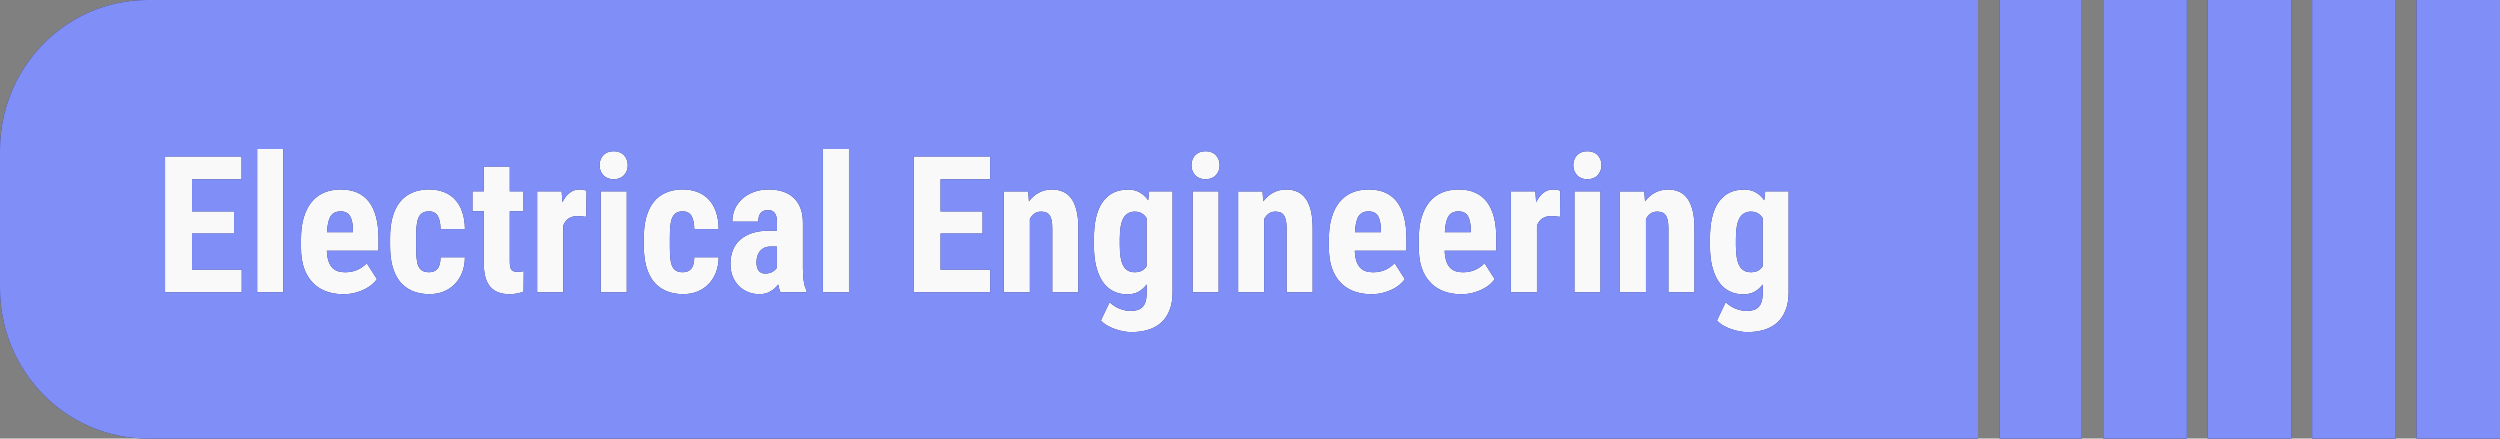 <?xml version="1.0" encoding="UTF-8" standalone="no"?>
<!-- Created with Inkscape (http://www.inkscape.org/) -->

<svg
   width="59.86mm"
   height="10.5mm"
   viewBox="0 0 59.86 10.5"
   version="1.1"
   id="svg1"
   xml:space="preserve"
   inkscape:version="1.3.1 (91b66b0783, 2023-11-16)"
   sodipodi:docname="topic_11.svg"
   xmlns:inkscape="http://www.inkscape.org/namespaces/inkscape"
   xmlns:sodipodi="http://sodipodi.sourceforge.net/DTD/sodipodi-0.dtd"
   xmlns="http://www.w3.org/2000/svg"
   xmlns:svg="http://www.w3.org/2000/svg"><rect x="0" y="0" width="59.86" height="10.5" fill="#808080" stroke="none"/><sodipodi:namedview
     id="namedview1"
     pagecolor="#ffffff"
     bordercolor="#000000"
     borderopacity="0.25"
     inkscape:showpageshadow="2"
     inkscape:pageopacity="0.0"
     inkscape:pagecheckerboard="0"
     inkscape:deskcolor="#d1d1d1"
     inkscape:document-units="mm"
     inkscape:zoom="2.8284271"
     inkscape:cx="132.93608"
     inkscape:cy="-11.844039"
     inkscape:window-width="2560"
     inkscape:window-height="1346"
     inkscape:window-x="-11"
     inkscape:window-y="-11"
     inkscape:window-maximized="1"
     inkscape:current-layer="layer1"
     showgrid="true"><inkscape:grid
       id="grid668"
       units="mm"
       originx="-550.645"
       originy="-110.147"
       spacingx="0.5"
       spacingy="0.5"
       empcolor="#0099e5"
       empopacity="0.302"
       color="#0099e5"
       opacity="0.149"
       empspacing="5"
       dotted="false"
       gridanglex="30"
       gridanglez="30"
       visible="true" /></sodipodi:namedview><defs
     id="defs1" /><g
     inkscape:label="Layer 1"
     inkscape:groupmode="layer"
     id="layer1"
     transform="translate(-550.645,-110.147)"><rect
       style="fill:#f9f9f9;stroke-width:0.5;stroke-linejoin:round;stroke-miterlimit:3.4;stroke-dashoffset:19.854"
       id="rect11"
       width="41.481"
       height="6.486"
       x="553.519"
       y="112.366" /><path
       id="path738"
       style="fill:#2c2c6f;fill-opacity:1;stroke-width:0.265"
       d="m 554.181,110.147 c -1.953,0 -3.536,1.611 -3.536,3.598 v 3.304 c 0,1.987 1.583,3.598 3.536,3.598 h 43.825 v -10.5 z m 44.343,0 v 10.5 h 1.965 v -10.5 z m 2.483,0 v 10.5 h 2 v -10.5 z m 2.5,0 v 10.5 h 2 v -10.5 z m 2.5,0 v 10.5 h 2 v -10.5 z m 2.5,0 v 10.5 h 2 v -10.5 z m -51.704,3.568 h 0.624 v 3.432 h -0.624 z m 13.546,0 h 0.624 v 3.432 h -0.624 z m -5.01,0.053 c 0.051,0 0.098,0.008 0.138,0.024 0.043,0.016 0.078,0.039 0.107,0.069 0.029,0.03 0.052,0.066 0.068,0.107 0.016,0.04 0.024,0.085 0.024,0.134 0,0.049 -0.008,0.095 -0.024,0.136 -0.016,0.04 -0.039,0.076 -0.068,0.107 -0.029,0.03 -0.065,0.053 -0.107,0.069 -0.041,0.016 -0.087,0.025 -0.138,0.025 -0.051,0 -0.098,-0.008 -0.141,-0.025 -0.041,-0.016 -0.076,-0.039 -0.105,-0.069 -0.029,-0.031 -0.052,-0.067 -0.068,-0.107 -0.016,-0.042 -0.024,-0.087 -0.024,-0.136 0,-0.049 0.008,-0.094 0.024,-0.134 0.016,-0.042 0.039,-0.078 0.068,-0.107 0.029,-0.03 0.064,-0.053 0.105,-0.069 0.043,-0.016 0.089,-0.024 0.141,-0.024 z m 14.172,0 c 0.051,0 0.098,0.008 0.138,0.024 0.043,0.016 0.078,0.039 0.107,0.069 0.029,0.03 0.052,0.066 0.068,0.107 0.016,0.04 0.024,0.085 0.024,0.134 0,0.049 -0.008,0.095 -0.024,0.136 -0.016,0.04 -0.039,0.076 -0.068,0.107 -0.029,0.03 -0.065,0.053 -0.107,0.069 -0.041,0.016 -0.087,0.025 -0.138,0.025 -0.051,0 -0.098,-0.008 -0.141,-0.025 -0.041,-0.016 -0.076,-0.039 -0.105,-0.069 -0.029,-0.031 -0.052,-0.067 -0.068,-0.107 -0.016,-0.042 -0.024,-0.087 -0.024,-0.136 0,-0.049 0.008,-0.094 0.024,-0.134 0.016,-0.042 0.038,-0.078 0.068,-0.107 0.029,-0.03 0.064,-0.053 0.105,-0.069 0.043,-0.016 0.089,-0.024 0.141,-0.024 z m 9.143,0 c 0.051,0 0.098,0.008 0.138,0.024 0.043,0.016 0.078,0.039 0.107,0.069 0.029,0.03 0.052,0.066 0.068,0.107 0.016,0.04 0.024,0.085 0.024,0.134 0,0.049 -0.008,0.095 -0.024,0.136 -0.016,0.04 -0.039,0.076 -0.068,0.107 -0.029,0.03 -0.065,0.053 -0.107,0.069 -0.041,0.016 -0.087,0.025 -0.138,0.025 -0.051,0 -0.098,-0.008 -0.141,-0.025 -0.041,-0.016 -0.076,-0.039 -0.105,-0.069 -0.029,-0.031 -0.052,-0.067 -0.068,-0.107 -0.016,-0.042 -0.024,-0.087 -0.024,-0.136 0,-0.049 0.008,-0.094 0.024,-0.134 0.016,-0.042 0.039,-0.078 0.068,-0.107 0.029,-0.03 0.064,-0.053 0.105,-0.069 0.043,-0.016 0.089,-0.024 0.141,-0.024 z m -34.057,0.125 h 1.832 v 0.548 h -1.186 v 0.768 h 1.006 v 0.53 h -1.006 v 0.863 h 1.19 v 0.545 h -1.836 z m 17.924,0 h 1.831 v 0.548 h -1.186 v 0.768 h 1.006 v 0.53 h -1.006 v 0.863 h 1.191 v 0.545 h -1.836 z m -10.292,0.242 h 0.622 v 0.594 h 0.318 v 0.476 h -0.318 v 1.2 c 0,0.051 0.003,0.093 0.009,0.126 0.007,0.033 0.018,0.058 0.033,0.077 0.016,0.018 0.035,0.031 0.059,0.038 0.023,0.006 0.052,0.009 0.086,0.009 0.031,0 0.059,-0.002 0.084,-0.005 0.026,-0.003 0.048,-0.006 0.064,-0.011 l -0.005,0.491 c -0.047,0.018 -0.097,0.033 -0.151,0.043 -0.054,0.012 -0.118,0.018 -0.191,0.018 -0.092,0 -0.175,-0.013 -0.25,-0.04 -0.075,-0.025 -0.139,-0.066 -0.193,-0.123 -0.053,-0.058 -0.094,-0.132 -0.123,-0.223 -0.028,-0.091 -0.042,-0.2 -0.042,-0.328 v -1.272 h -0.274 v -0.476 h 0.274 z m -3.426,0.549 c 0.302,0 0.528,0.099 0.679,0.297 0.151,0.198 0.226,0.492 0.226,0.881 v 0.288 h -1.237 c 0.004,0.097 0.017,0.178 0.038,0.243 0.022,0.066 0.051,0.118 0.088,0.159 0.037,0.04 0.081,0.07 0.132,0.087 0.053,0.018 0.112,0.027 0.178,0.027 0.11,0 0.207,-0.019 0.292,-0.056 0.086,-0.039 0.163,-0.092 0.228,-0.161 l 0.244,0.382 c -0.031,0.043 -0.071,0.086 -0.121,0.13 -0.05,0.042 -0.108,0.08 -0.176,0.114 -0.067,0.034 -0.143,0.062 -0.228,0.083 -0.085,0.022 -0.178,0.034 -0.279,0.034 -0.163,0 -0.307,-0.026 -0.433,-0.076 -0.126,-0.051 -0.232,-0.123 -0.318,-0.219 -0.086,-0.095 -0.153,-0.212 -0.198,-0.349 -0.044,-0.139 -0.066,-0.296 -0.066,-0.472 v -0.198 c 0,-0.197 0.021,-0.369 0.064,-0.516 0.044,-0.149 0.106,-0.274 0.187,-0.374 0.082,-0.101 0.182,-0.177 0.299,-0.228 0.119,-0.051 0.253,-0.076 0.402,-0.076 z m 2.124,0 c 0.127,0 0.243,0.021 0.347,0.062 0.105,0.04 0.195,0.1 0.268,0.181 0.075,0.079 0.132,0.177 0.171,0.295 0.041,0.118 0.063,0.254 0.064,0.409 h -0.584 c -10e-4,-0.136 -0.023,-0.24 -0.066,-0.313 -0.043,-0.073 -0.113,-0.11 -0.211,-0.11 -0.069,0 -0.124,0.015 -0.165,0.043 -0.04,0.028 -0.07,0.07 -0.092,0.125 -0.021,0.054 -0.034,0.121 -0.041,0.201 -0.006,0.079 -0.009,0.171 -0.009,0.275 v 0.174 c 0,0.106 0.003,0.199 0.009,0.28 0.006,0.079 0.019,0.145 0.039,0.199 0.022,0.054 0.054,0.094 0.095,0.12 0.041,0.027 0.097,0.04 0.167,0.04 0.086,0 0.153,-0.027 0.2,-0.081 0.048,-0.055 0.073,-0.147 0.074,-0.277 h 0.584 c -10e-4,0.137 -0.024,0.261 -0.068,0.371 -0.044,0.109 -0.104,0.201 -0.18,0.277 -0.075,0.076 -0.163,0.134 -0.266,0.175 -0.102,0.04 -0.213,0.06 -0.332,0.06 -0.16,0 -0.298,-0.026 -0.417,-0.079 -0.119,-0.052 -0.218,-0.127 -0.297,-0.225 -0.078,-0.1 -0.136,-0.222 -0.176,-0.367 -0.038,-0.145 -0.056,-0.309 -0.056,-0.494 v -0.174 c 0,-0.185 0.018,-0.35 0.056,-0.494 0.04,-0.146 0.098,-0.269 0.176,-0.369 0.078,-0.1 0.176,-0.175 0.295,-0.227 0.119,-0.052 0.257,-0.079 0.415,-0.079 z m 3.591,0 c 0.028,0 0.058,0.003 0.09,0.009 0.034,0.004 0.061,0.011 0.081,0.02 l -0.007,0.626 c -0.028,-0.003 -0.062,-0.007 -0.103,-0.011 -0.04,-0.005 -0.074,-0.007 -0.103,-0.007 -0.089,0 -0.162,0.02 -0.218,0.058 -0.056,0.039 -0.097,0.096 -0.127,0.17 v 1.598 h -0.624 v -2.418 h 0.586 l 0.018,0.261 c 0.047,-0.097 0.104,-0.172 0.172,-0.225 0.069,-0.054 0.147,-0.081 0.235,-0.081 z m 2.484,0 c 0.127,0 0.243,0.021 0.347,0.062 0.105,0.04 0.194,0.1 0.268,0.181 0.075,0.079 0.132,0.177 0.172,0.295 0.041,0.118 0.062,0.254 0.064,0.409 h -0.584 c -0.002,-0.136 -0.024,-0.24 -0.066,-0.313 -0.043,-0.073 -0.113,-0.11 -0.211,-0.11 -0.069,0 -0.124,0.015 -0.165,0.043 -0.04,0.028 -0.07,0.07 -0.092,0.125 -0.021,0.054 -0.035,0.121 -0.042,0.201 -0.006,0.079 -0.009,0.171 -0.009,0.275 v 0.174 c 0,0.106 0.003,0.199 0.009,0.28 0.006,0.079 0.019,0.145 0.04,0.199 0.022,0.054 0.053,0.094 0.094,0.12 0.041,0.027 0.097,0.04 0.167,0.04 0.086,0 0.153,-0.027 0.2,-0.081 0.048,-0.055 0.073,-0.147 0.075,-0.277 h 0.584 c -10e-4,0.137 -0.024,0.261 -0.068,0.371 -0.044,0.109 -0.104,0.201 -0.18,0.277 -0.075,0.076 -0.163,0.134 -0.266,0.175 -0.102,0.04 -0.213,0.06 -0.332,0.06 -0.16,0 -0.299,-0.026 -0.418,-0.079 -0.119,-0.052 -0.217,-0.127 -0.296,-0.225 -0.078,-0.1 -0.136,-0.222 -0.176,-0.367 -0.038,-0.145 -0.057,-0.309 -0.057,-0.494 v -0.174 c 0,-0.185 0.019,-0.35 0.057,-0.494 0.04,-0.146 0.098,-0.269 0.176,-0.369 0.078,-0.1 0.175,-0.175 0.294,-0.227 0.119,-0.052 0.257,-0.079 0.415,-0.079 z m 2.049,0 c 0.119,0 0.228,0.015 0.327,0.046 0.1,0.03 0.186,0.078 0.259,0.143 0.073,0.064 0.131,0.147 0.172,0.249 0.041,0.1 0.061,0.221 0.061,0.362 v 1.072 c 0,0.07 0.001,0.133 0.004,0.188 0.004,0.054 0.01,0.103 0.018,0.147 0.007,0.043 0.016,0.083 0.026,0.118 0.012,0.034 0.025,0.067 0.04,0.098 v 0.038 h -0.626 c -0.012,-0.025 -0.022,-0.054 -0.031,-0.085 -0.007,-0.033 -0.014,-0.067 -0.022,-0.102 -0.047,0.066 -0.108,0.12 -0.182,0.165 -0.073,0.045 -0.163,0.068 -0.27,0.068 -0.097,0 -0.187,-0.017 -0.272,-0.052 -0.084,-0.034 -0.157,-0.083 -0.22,-0.145 -0.061,-0.063 -0.111,-0.138 -0.147,-0.226 -0.035,-0.089 -0.053,-0.189 -0.053,-0.299 0,-0.122 0.019,-0.233 0.057,-0.331 0.04,-0.1 0.098,-0.184 0.176,-0.252 0.079,-0.07 0.177,-0.123 0.294,-0.161 0.119,-0.037 0.258,-0.056 0.418,-0.056 h 0.169 v -0.194 c 0,-0.109 -0.018,-0.185 -0.055,-0.23 -0.037,-0.045 -0.09,-0.068 -0.16,-0.068 -0.081,0 -0.14,0.025 -0.178,0.074 -0.037,0.048 -0.055,0.115 -0.055,0.203 h -0.622 c 0,-0.106 0.02,-0.205 0.059,-0.297 0.041,-0.094 0.1,-0.176 0.176,-0.246 0.076,-0.07 0.168,-0.125 0.274,-0.165 0.107,-0.042 0.228,-0.062 0.363,-0.062 z m 6.784,0 c 0.092,0 0.177,0.017 0.255,0.05 0.078,0.031 0.144,0.083 0.2,0.156 0.056,0.073 0.098,0.168 0.129,0.286 0.031,0.118 0.046,0.263 0.046,0.434 v 1.537 h -0.624 v -1.54 c 0,-0.077 -0.006,-0.142 -0.018,-0.192 -0.012,-0.051 -0.029,-0.091 -0.053,-0.121 -0.022,-0.03 -0.05,-0.051 -0.084,-0.062 -0.034,-0.012 -0.073,-0.018 -0.118,-0.018 -0.059,0 -0.11,0.016 -0.154,0.047 -0.044,0.031 -0.08,0.074 -0.11,0.129 v 1.757 h -0.624 v -2.418 h 0.584 l 0.018,0.239 c 0.069,-0.092 0.15,-0.163 0.242,-0.21 0.092,-0.049 0.195,-0.073 0.31,-0.073 z m 1.803,0 c 0.116,0 0.214,0.023 0.295,0.069 0.081,0.045 0.148,0.108 0.204,0.19 l 0.024,-0.215 h 0.56 v 2.419 c 0,0.165 -0.024,0.307 -0.072,0.426 -0.047,0.121 -0.114,0.22 -0.2,0.298 -0.086,0.077 -0.19,0.135 -0.312,0.172 -0.12,0.037 -0.254,0.056 -0.402,0.056 -0.056,0 -0.117,-0.006 -0.184,-0.018 -0.067,-0.012 -0.135,-0.029 -0.202,-0.053 -0.067,-0.022 -0.132,-0.052 -0.193,-0.087 -0.06,-0.034 -0.11,-0.075 -0.151,-0.122 l 0.209,-0.438 c 0.028,0.03 0.061,0.057 0.099,0.083 0.04,0.027 0.081,0.049 0.123,0.067 0.044,0.019 0.089,0.034 0.136,0.044 0.047,0.012 0.092,0.018 0.136,0.018 0.063,0 0.119,-0.007 0.167,-0.022 0.05,-0.013 0.091,-0.037 0.125,-0.071 0.034,-0.034 0.059,-0.08 0.075,-0.136 0.018,-0.057 0.026,-0.127 0.026,-0.212 v -0.194 c -0.057,0.076 -0.124,0.135 -0.2,0.177 -0.075,0.04 -0.163,0.06 -0.264,0.06 -0.126,0 -0.239,-0.026 -0.338,-0.076 -0.098,-0.051 -0.181,-0.125 -0.25,-0.223 -0.067,-0.098 -0.119,-0.22 -0.156,-0.365 -0.037,-0.146 -0.055,-0.314 -0.055,-0.504 v -0.159 c 0,-0.396 0.07,-0.692 0.211,-0.887 0.141,-0.195 0.337,-0.293 0.591,-0.293 z m 3.806,0 c 0.092,0 0.177,0.017 0.255,0.05 0.078,0.031 0.144,0.083 0.2,0.156 0.056,0.073 0.099,0.168 0.13,0.286 0.031,0.118 0.046,0.263 0.046,0.434 v 1.537 h -0.624 v -1.54 c 0,-0.077 -0.006,-0.142 -0.018,-0.192 -0.012,-0.051 -0.029,-0.091 -0.053,-0.121 -0.022,-0.03 -0.05,-0.051 -0.083,-0.062 -0.034,-0.012 -0.073,-0.018 -0.119,-0.018 -0.059,0 -0.11,0.016 -0.153,0.047 -0.044,0.031 -0.081,0.074 -0.11,0.129 v 1.757 h -0.624 v -2.418 h 0.584 l 0.018,0.239 c 0.069,-0.092 0.149,-0.163 0.241,-0.21 0.092,-0.049 0.195,-0.073 0.31,-0.073 z m 1.972,0 c 0.302,0 0.528,0.099 0.679,0.297 0.151,0.198 0.226,0.492 0.226,0.881 v 0.288 h -1.237 c 0.004,0.097 0.017,0.178 0.037,0.243 0.022,0.066 0.051,0.118 0.088,0.159 0.037,0.04 0.081,0.07 0.132,0.087 0.053,0.018 0.112,0.027 0.178,0.027 0.11,0 0.207,-0.019 0.292,-0.056 0.086,-0.039 0.163,-0.092 0.228,-0.161 l 0.244,0.382 c -0.031,0.043 -0.071,0.086 -0.121,0.13 -0.05,0.042 -0.108,0.08 -0.176,0.114 -0.067,0.034 -0.143,0.062 -0.228,0.083 -0.085,0.022 -0.178,0.034 -0.279,0.034 -0.163,0 -0.307,-0.026 -0.433,-0.076 -0.126,-0.051 -0.232,-0.123 -0.318,-0.219 -0.086,-0.095 -0.153,-0.212 -0.198,-0.349 -0.044,-0.139 -0.066,-0.296 -0.066,-0.472 v -0.198 c 0,-0.197 0.021,-0.369 0.064,-0.516 0.044,-0.149 0.106,-0.274 0.187,-0.374 0.082,-0.101 0.182,-0.177 0.299,-0.228 0.119,-0.051 0.253,-0.076 0.402,-0.076 z m 2.152,0 c 0.302,0 0.528,0.099 0.679,0.297 0.151,0.198 0.226,0.492 0.226,0.881 v 0.288 h -1.237 c 0.004,0.097 0.017,0.178 0.037,0.243 0.022,0.066 0.051,0.118 0.088,0.159 0.037,0.04 0.081,0.07 0.132,0.087 0.053,0.018 0.112,0.027 0.178,0.027 0.11,0 0.207,-0.019 0.292,-0.056 0.086,-0.039 0.163,-0.092 0.228,-0.161 l 0.244,0.382 c -0.031,0.043 -0.071,0.086 -0.121,0.13 -0.05,0.042 -0.108,0.08 -0.176,0.114 -0.067,0.034 -0.143,0.062 -0.228,0.083 -0.085,0.022 -0.178,0.034 -0.279,0.034 -0.163,0 -0.307,-0.026 -0.433,-0.076 -0.126,-0.051 -0.232,-0.123 -0.318,-0.219 -0.086,-0.095 -0.153,-0.212 -0.198,-0.349 -0.044,-0.139 -0.066,-0.296 -0.066,-0.472 v -0.198 c 0,-0.197 0.021,-0.369 0.064,-0.516 0.044,-0.149 0.106,-0.274 0.187,-0.374 0.082,-0.101 0.182,-0.177 0.299,-0.228 0.119,-0.051 0.253,-0.076 0.402,-0.076 z m 2.264,0 c 0.028,0 0.058,0.003 0.09,0.009 0.034,0.004 0.061,0.011 0.081,0.02 l -0.006,0.626 c -0.028,-0.003 -0.062,-0.007 -0.103,-0.011 -0.04,-0.005 -0.074,-0.007 -0.103,-0.007 -0.089,0 -0.162,0.02 -0.218,0.058 -0.056,0.039 -0.098,0.096 -0.127,0.17 v 1.598 h -0.624 v -2.418 h 0.586 l 0.018,0.261 c 0.047,-0.097 0.104,-0.172 0.172,-0.225 0.069,-0.054 0.147,-0.081 0.235,-0.081 z m 2.754,0 c 0.092,0 0.177,0.017 0.255,0.05 0.078,0.031 0.144,0.083 0.2,0.156 0.056,0.073 0.099,0.168 0.13,0.286 0.031,0.118 0.046,0.263 0.046,0.434 v 1.537 h -0.624 v -1.54 c 0,-0.077 -0.006,-0.142 -0.018,-0.192 -0.012,-0.051 -0.029,-0.091 -0.053,-0.121 -0.022,-0.03 -0.05,-0.051 -0.084,-0.062 -0.034,-0.012 -0.073,-0.018 -0.118,-0.018 -0.059,0 -0.11,0.016 -0.154,0.047 -0.044,0.031 -0.08,0.074 -0.11,0.129 v 1.757 h -0.624 v -2.418 h 0.584 l 0.018,0.239 c 0.069,-0.092 0.15,-0.163 0.242,-0.21 0.092,-0.049 0.195,-0.073 0.31,-0.073 z m 1.803,0 c 0.116,0 0.214,0.023 0.295,0.069 0.081,0.045 0.148,0.108 0.204,0.19 l 0.024,-0.215 h 0.56 v 2.419 c 0,0.165 -0.025,0.307 -0.073,0.426 -0.047,0.121 -0.113,0.22 -0.199,0.298 -0.086,0.077 -0.191,0.135 -0.312,0.172 -0.12,0.037 -0.254,0.056 -0.402,0.056 -0.056,0 -0.117,-0.006 -0.184,-0.018 -0.067,-0.012 -0.135,-0.029 -0.202,-0.053 -0.067,-0.022 -0.132,-0.052 -0.193,-0.087 -0.06,-0.034 -0.11,-0.075 -0.151,-0.122 l 0.209,-0.438 c 0.028,0.03 0.061,0.057 0.099,0.083 0.04,0.027 0.081,0.049 0.123,0.067 0.044,0.019 0.09,0.034 0.136,0.044 0.047,0.012 0.092,0.018 0.136,0.018 0.063,0 0.119,-0.007 0.167,-0.022 0.05,-0.013 0.091,-0.037 0.125,-0.071 0.034,-0.034 0.059,-0.08 0.075,-0.136 0.018,-0.057 0.026,-0.127 0.026,-0.212 v -0.194 c -0.057,0.076 -0.124,0.135 -0.2,0.177 -0.075,0.04 -0.163,0.06 -0.264,0.06 -0.126,0 -0.238,-0.026 -0.338,-0.076 -0.098,-0.051 -0.182,-0.125 -0.251,-0.223 -0.067,-0.098 -0.119,-0.22 -0.156,-0.365 -0.037,-0.146 -0.055,-0.314 -0.055,-0.504 v -0.159 c 0,-0.396 0.07,-0.692 0.211,-0.887 0.141,-0.195 0.337,-0.293 0.591,-0.293 z m -27.361,0.044 h 0.624 v 2.419 h -0.624 z m 14.172,0 h 0.624 v 2.419 h -0.624 z m 9.143,0 h 0.624 v 2.419 h -0.624 z m -29.546,0.481 c -0.108,0 -0.187,0.039 -0.237,0.118 -0.048,0.079 -0.077,0.206 -0.086,0.38 h 0.622 v -0.058 c -0.003,-0.145 -0.026,-0.254 -0.07,-0.329 -0.044,-0.074 -0.12,-0.112 -0.228,-0.112 z m 24.613,0 c -0.108,0 -0.187,0.039 -0.237,0.118 -0.048,0.079 -0.076,0.206 -0.085,0.38 h 0.622 v -0.058 c -0.003,-0.145 -0.026,-0.254 -0.07,-0.329 -0.044,-0.074 -0.12,-0.112 -0.228,-0.112 z m 2.153,0 c -0.108,0 -0.187,0.039 -0.237,0.118 -0.048,0.079 -0.077,0.206 -0.086,0.38 h 0.622 v -0.058 c -0.003,-0.145 -0.026,-0.254 -0.07,-0.329 -0.044,-0.074 -0.12,-0.112 -0.228,-0.112 z m -7.744,0.005 c -0.123,0 -0.214,0.052 -0.274,0.155 -0.059,0.103 -0.088,0.268 -0.088,0.496 v 0.159 c 0,0.223 0.028,0.387 0.085,0.489 0.057,0.101 0.148,0.152 0.272,0.152 0.067,0 0.124,-0.012 0.17,-0.036 0.047,-0.025 0.085,-0.061 0.114,-0.105 v -1.155 c -0.031,-0.049 -0.07,-0.087 -0.117,-0.114 -0.045,-0.027 -0.099,-0.04 -0.162,-0.04 z m 14.752,0 c -0.123,0 -0.214,0.052 -0.274,0.155 -0.059,0.103 -0.088,0.268 -0.088,0.496 v 0.159 c 0,0.223 0.029,0.387 0.086,0.489 0.057,0.101 0.148,0.152 0.272,0.152 0.067,0 0.124,-0.012 0.169,-0.036 0.047,-0.025 0.085,-0.061 0.114,-0.105 v -1.155 c -0.031,-0.049 -0.069,-0.087 -0.116,-0.114 -0.045,-0.027 -0.1,-0.04 -0.163,-0.04 z m -23.471,0.836 c -0.059,0 -0.109,0.01 -0.151,0.029 -0.043,0.019 -0.078,0.046 -0.107,0.081 -0.028,0.034 -0.049,0.075 -0.064,0.121 -0.013,0.046 -0.02,0.095 -0.02,0.147 0,0.088 0.018,0.155 0.053,0.202 0.037,0.045 0.088,0.067 0.154,0.067 0.069,0 0.127,-0.014 0.176,-0.042 0.048,-0.028 0.084,-0.062 0.107,-0.101 v -0.503 z" /><path
       id="path148"
       style="fill:#808ff7;fill-opacity:1;stroke-width:0.265"
       d="m 554.181,110.147 c -1.953,0 -3.536,1.611 -3.536,3.598 v 3.304 c 0,1.987 1.583,3.598 3.536,3.598 h 43.825 v -10.5 z m 44.343,0 v 10.5 h 1.965 v -10.5 z m 2.483,0 v 10.5 h 2 v -10.5 z m 2.5,0 v 10.5 h 2 v -10.5 z m 2.5,0 v 10.5 h 2 v -10.5 z m 2.5,0 v 10.5 h 2 v -10.5 z m -51.704,3.568 h 0.624 v 3.432 h -0.624 z m 13.546,0 h 0.624 v 3.432 h -0.624 z m -5.01,0.053 c 0.051,0 0.098,0.008 0.138,0.024 0.043,0.016 0.078,0.039 0.107,0.069 0.029,0.03 0.052,0.066 0.068,0.107 0.016,0.04 0.024,0.085 0.024,0.134 0,0.049 -0.008,0.095 -0.024,0.136 -0.016,0.04 -0.039,0.076 -0.068,0.107 -0.029,0.03 -0.065,0.053 -0.107,0.069 -0.041,0.016 -0.087,0.025 -0.138,0.025 -0.051,0 -0.098,-0.008 -0.141,-0.025 -0.041,-0.016 -0.076,-0.039 -0.105,-0.069 -0.029,-0.031 -0.052,-0.067 -0.068,-0.107 -0.016,-0.042 -0.024,-0.087 -0.024,-0.136 0,-0.049 0.008,-0.094 0.024,-0.134 0.016,-0.042 0.039,-0.078 0.068,-0.107 0.029,-0.03 0.064,-0.053 0.105,-0.069 0.043,-0.016 0.089,-0.024 0.141,-0.024 z m 14.172,0 c 0.051,0 0.098,0.008 0.138,0.024 0.043,0.016 0.078,0.039 0.107,0.069 0.029,0.03 0.052,0.066 0.068,0.107 0.016,0.04 0.024,0.085 0.024,0.134 0,0.049 -0.008,0.095 -0.024,0.136 -0.016,0.04 -0.039,0.076 -0.068,0.107 -0.029,0.03 -0.065,0.053 -0.107,0.069 -0.041,0.016 -0.087,0.025 -0.138,0.025 -0.051,0 -0.098,-0.008 -0.141,-0.025 -0.041,-0.016 -0.076,-0.039 -0.105,-0.069 -0.029,-0.031 -0.052,-0.067 -0.068,-0.107 -0.016,-0.042 -0.024,-0.087 -0.024,-0.136 0,-0.049 0.008,-0.094 0.024,-0.134 0.016,-0.042 0.038,-0.078 0.068,-0.107 0.029,-0.03 0.064,-0.053 0.105,-0.069 0.043,-0.016 0.089,-0.024 0.141,-0.024 z m 9.143,0 c 0.051,0 0.098,0.008 0.138,0.024 0.043,0.016 0.078,0.039 0.107,0.069 0.029,0.03 0.052,0.066 0.068,0.107 0.016,0.04 0.024,0.085 0.024,0.134 0,0.049 -0.008,0.095 -0.024,0.136 -0.016,0.04 -0.039,0.076 -0.068,0.107 -0.029,0.03 -0.065,0.053 -0.107,0.069 -0.041,0.016 -0.087,0.025 -0.138,0.025 -0.051,0 -0.098,-0.008 -0.141,-0.025 -0.041,-0.016 -0.076,-0.039 -0.105,-0.069 -0.029,-0.031 -0.052,-0.067 -0.068,-0.107 -0.016,-0.042 -0.024,-0.087 -0.024,-0.136 0,-0.049 0.008,-0.094 0.024,-0.134 0.016,-0.042 0.039,-0.078 0.068,-0.107 0.029,-0.03 0.064,-0.053 0.105,-0.069 0.043,-0.016 0.089,-0.024 0.141,-0.024 z m -34.057,0.125 h 1.832 v 0.548 h -1.186 v 0.768 h 1.006 v 0.53 h -1.006 v 0.863 h 1.19 v 0.545 h -1.836 z m 17.924,0 h 1.831 v 0.548 h -1.186 v 0.768 h 1.006 v 0.53 h -1.006 v 0.863 h 1.191 v 0.545 h -1.836 z m -10.292,0.242 h 0.622 v 0.594 h 0.318 v 0.476 h -0.318 v 1.2 c 0,0.051 0.003,0.093 0.009,0.126 0.007,0.033 0.018,0.058 0.033,0.077 0.016,0.018 0.035,0.031 0.059,0.038 0.023,0.006 0.052,0.009 0.086,0.009 0.031,0 0.059,-0.002 0.084,-0.005 0.026,-0.003 0.048,-0.006 0.064,-0.011 l -0.005,0.491 c -0.047,0.018 -0.097,0.033 -0.151,0.043 -0.054,0.012 -0.118,0.018 -0.191,0.018 -0.092,0 -0.175,-0.013 -0.25,-0.04 -0.075,-0.025 -0.139,-0.066 -0.193,-0.123 -0.053,-0.058 -0.094,-0.132 -0.123,-0.223 -0.028,-0.091 -0.042,-0.2 -0.042,-0.328 v -1.272 h -0.274 v -0.476 h 0.274 z m -3.426,0.549 c 0.302,0 0.528,0.099 0.679,0.297 0.151,0.198 0.226,0.492 0.226,0.881 v 0.288 h -1.237 c 0.004,0.097 0.017,0.178 0.038,0.243 0.022,0.066 0.051,0.118 0.088,0.159 0.037,0.04 0.081,0.07 0.132,0.087 0.053,0.018 0.112,0.027 0.178,0.027 0.11,0 0.207,-0.019 0.292,-0.056 0.086,-0.039 0.163,-0.092 0.228,-0.161 l 0.244,0.382 c -0.031,0.043 -0.071,0.086 -0.121,0.13 -0.05,0.042 -0.108,0.08 -0.176,0.114 -0.067,0.034 -0.143,0.062 -0.228,0.083 -0.085,0.022 -0.178,0.034 -0.279,0.034 -0.163,0 -0.307,-0.026 -0.433,-0.076 -0.126,-0.051 -0.232,-0.123 -0.318,-0.219 -0.086,-0.095 -0.153,-0.212 -0.198,-0.349 -0.044,-0.139 -0.066,-0.296 -0.066,-0.472 v -0.198 c 0,-0.197 0.021,-0.369 0.064,-0.516 0.044,-0.149 0.106,-0.274 0.187,-0.374 0.082,-0.101 0.182,-0.177 0.299,-0.228 0.119,-0.051 0.253,-0.076 0.402,-0.076 z m 2.124,0 c 0.127,0 0.243,0.021 0.347,0.062 0.105,0.04 0.195,0.1 0.268,0.181 0.075,0.079 0.132,0.177 0.171,0.295 0.041,0.118 0.063,0.254 0.064,0.409 h -0.584 c -10e-4,-0.136 -0.023,-0.24 -0.066,-0.313 -0.043,-0.073 -0.113,-0.11 -0.211,-0.11 -0.069,0 -0.124,0.015 -0.165,0.043 -0.04,0.028 -0.07,0.07 -0.092,0.125 -0.021,0.054 -0.034,0.121 -0.041,0.201 -0.006,0.079 -0.009,0.171 -0.009,0.275 v 0.174 c 0,0.106 0.003,0.199 0.009,0.28 0.006,0.079 0.019,0.145 0.039,0.199 0.022,0.054 0.054,0.094 0.095,0.12 0.041,0.027 0.097,0.04 0.167,0.04 0.086,0 0.153,-0.027 0.2,-0.081 0.048,-0.055 0.073,-0.147 0.074,-0.277 h 0.584 c -10e-4,0.137 -0.024,0.261 -0.068,0.371 -0.044,0.109 -0.104,0.201 -0.18,0.277 -0.075,0.076 -0.163,0.134 -0.266,0.175 -0.102,0.04 -0.213,0.06 -0.332,0.06 -0.16,0 -0.298,-0.026 -0.417,-0.079 -0.119,-0.052 -0.218,-0.127 -0.297,-0.225 -0.078,-0.1 -0.136,-0.222 -0.176,-0.367 -0.038,-0.145 -0.056,-0.309 -0.056,-0.494 v -0.174 c 0,-0.185 0.018,-0.35 0.056,-0.494 0.04,-0.146 0.098,-0.269 0.176,-0.369 0.078,-0.1 0.176,-0.175 0.295,-0.227 0.119,-0.052 0.257,-0.079 0.415,-0.079 z m 3.591,0 c 0.028,0 0.058,0.003 0.09,0.009 0.034,0.004 0.061,0.011 0.081,0.02 l -0.007,0.626 c -0.028,-0.003 -0.062,-0.007 -0.103,-0.011 -0.04,-0.005 -0.074,-0.007 -0.103,-0.007 -0.089,0 -0.162,0.02 -0.218,0.058 -0.056,0.039 -0.097,0.096 -0.127,0.17 v 1.598 h -0.624 v -2.418 h 0.586 l 0.018,0.261 c 0.047,-0.097 0.104,-0.172 0.172,-0.225 0.069,-0.054 0.147,-0.081 0.235,-0.081 z m 2.484,0 c 0.127,0 0.243,0.021 0.347,0.062 0.105,0.04 0.194,0.1 0.268,0.181 0.075,0.079 0.132,0.177 0.172,0.295 0.041,0.118 0.062,0.254 0.064,0.409 h -0.584 c -0.002,-0.136 -0.024,-0.24 -0.066,-0.313 -0.043,-0.073 -0.113,-0.11 -0.211,-0.11 -0.069,0 -0.124,0.015 -0.165,0.043 -0.04,0.028 -0.07,0.07 -0.092,0.125 -0.021,0.054 -0.035,0.121 -0.042,0.201 -0.006,0.079 -0.009,0.171 -0.009,0.275 v 0.174 c 0,0.106 0.003,0.199 0.009,0.28 0.006,0.079 0.019,0.145 0.04,0.199 0.022,0.054 0.053,0.094 0.094,0.12 0.041,0.027 0.097,0.04 0.167,0.04 0.086,0 0.153,-0.027 0.2,-0.081 0.048,-0.055 0.073,-0.147 0.075,-0.277 h 0.584 c -10e-4,0.137 -0.024,0.261 -0.068,0.371 -0.044,0.109 -0.104,0.201 -0.18,0.277 -0.075,0.076 -0.163,0.134 -0.266,0.175 -0.102,0.04 -0.213,0.06 -0.332,0.06 -0.16,0 -0.299,-0.026 -0.418,-0.079 -0.119,-0.052 -0.217,-0.127 -0.296,-0.225 -0.078,-0.1 -0.136,-0.222 -0.176,-0.367 -0.038,-0.145 -0.057,-0.309 -0.057,-0.494 v -0.174 c 0,-0.185 0.019,-0.35 0.057,-0.494 0.04,-0.146 0.098,-0.269 0.176,-0.369 0.078,-0.1 0.175,-0.175 0.294,-0.227 0.119,-0.052 0.257,-0.079 0.415,-0.079 z m 2.049,0 c 0.119,0 0.228,0.015 0.327,0.046 0.1,0.03 0.186,0.078 0.259,0.143 0.073,0.064 0.131,0.147 0.172,0.249 0.041,0.1 0.061,0.221 0.061,0.362 v 1.072 c 0,0.07 0.001,0.133 0.004,0.188 0.004,0.054 0.01,0.103 0.018,0.147 0.007,0.043 0.016,0.083 0.026,0.118 0.012,0.034 0.025,0.067 0.04,0.098 v 0.038 h -0.626 c -0.012,-0.025 -0.022,-0.054 -0.031,-0.085 -0.007,-0.033 -0.014,-0.067 -0.022,-0.102 -0.047,0.066 -0.108,0.12 -0.182,0.165 -0.073,0.045 -0.163,0.068 -0.27,0.068 -0.097,0 -0.187,-0.017 -0.272,-0.052 -0.084,-0.034 -0.157,-0.083 -0.22,-0.145 -0.061,-0.063 -0.111,-0.138 -0.147,-0.226 -0.035,-0.089 -0.053,-0.189 -0.053,-0.299 0,-0.122 0.019,-0.233 0.057,-0.331 0.04,-0.1 0.098,-0.184 0.176,-0.252 0.079,-0.07 0.177,-0.123 0.294,-0.161 0.119,-0.037 0.258,-0.056 0.418,-0.056 h 0.169 v -0.194 c 0,-0.109 -0.018,-0.185 -0.055,-0.23 -0.037,-0.045 -0.09,-0.068 -0.16,-0.068 -0.081,0 -0.14,0.025 -0.178,0.074 -0.037,0.048 -0.055,0.115 -0.055,0.203 h -0.622 c 0,-0.106 0.02,-0.205 0.059,-0.297 0.041,-0.094 0.1,-0.176 0.176,-0.246 0.076,-0.07 0.168,-0.125 0.274,-0.165 0.107,-0.042 0.228,-0.062 0.363,-0.062 z m 6.784,0 c 0.092,0 0.177,0.017 0.255,0.05 0.078,0.031 0.144,0.083 0.2,0.156 0.056,0.073 0.098,0.168 0.129,0.286 0.031,0.118 0.046,0.263 0.046,0.434 v 1.537 h -0.624 v -1.54 c 0,-0.077 -0.006,-0.142 -0.018,-0.192 -0.012,-0.051 -0.029,-0.091 -0.053,-0.121 -0.022,-0.03 -0.05,-0.051 -0.084,-0.062 -0.034,-0.012 -0.073,-0.018 -0.118,-0.018 -0.059,0 -0.11,0.016 -0.154,0.047 -0.044,0.031 -0.08,0.074 -0.11,0.129 v 1.757 h -0.624 v -2.418 h 0.584 l 0.018,0.239 c 0.069,-0.092 0.15,-0.163 0.242,-0.21 0.092,-0.049 0.195,-0.073 0.31,-0.073 z m 1.803,0 c 0.116,0 0.214,0.023 0.295,0.069 0.081,0.045 0.148,0.108 0.204,0.19 l 0.024,-0.215 h 0.56 v 2.419 c 0,0.165 -0.024,0.307 -0.072,0.426 -0.047,0.121 -0.114,0.22 -0.2,0.298 -0.086,0.077 -0.19,0.135 -0.312,0.172 -0.12,0.037 -0.254,0.056 -0.402,0.056 -0.056,0 -0.117,-0.006 -0.184,-0.018 -0.067,-0.012 -0.135,-0.029 -0.202,-0.053 -0.067,-0.022 -0.132,-0.052 -0.193,-0.087 -0.06,-0.034 -0.11,-0.075 -0.151,-0.122 l 0.209,-0.438 c 0.028,0.03 0.061,0.057 0.099,0.083 0.04,0.027 0.081,0.049 0.123,0.067 0.044,0.019 0.089,0.034 0.136,0.044 0.047,0.012 0.092,0.018 0.136,0.018 0.063,0 0.119,-0.007 0.167,-0.022 0.05,-0.013 0.091,-0.037 0.125,-0.071 0.034,-0.034 0.059,-0.08 0.075,-0.136 0.018,-0.057 0.026,-0.127 0.026,-0.212 v -0.194 c -0.057,0.076 -0.124,0.135 -0.2,0.177 -0.075,0.04 -0.163,0.06 -0.264,0.06 -0.126,0 -0.239,-0.026 -0.338,-0.076 -0.098,-0.051 -0.181,-0.125 -0.25,-0.223 -0.067,-0.098 -0.119,-0.22 -0.156,-0.365 -0.037,-0.146 -0.055,-0.314 -0.055,-0.504 v -0.159 c 0,-0.396 0.07,-0.692 0.211,-0.887 0.141,-0.195 0.337,-0.293 0.591,-0.293 z m 3.806,0 c 0.092,0 0.177,0.017 0.255,0.05 0.078,0.031 0.144,0.083 0.2,0.156 0.056,0.073 0.099,0.168 0.13,0.286 0.031,0.118 0.046,0.263 0.046,0.434 v 1.537 h -0.624 v -1.54 c 0,-0.077 -0.006,-0.142 -0.018,-0.192 -0.012,-0.051 -0.029,-0.091 -0.053,-0.121 -0.022,-0.03 -0.05,-0.051 -0.083,-0.062 -0.034,-0.012 -0.073,-0.018 -0.119,-0.018 -0.059,0 -0.11,0.016 -0.153,0.047 -0.044,0.031 -0.081,0.074 -0.11,0.129 v 1.757 h -0.624 v -2.418 h 0.584 l 0.018,0.239 c 0.069,-0.092 0.149,-0.163 0.241,-0.21 0.092,-0.049 0.195,-0.073 0.31,-0.073 z m 1.972,0 c 0.302,0 0.528,0.099 0.679,0.297 0.151,0.198 0.226,0.492 0.226,0.881 v 0.288 h -1.237 c 0.004,0.097 0.017,0.178 0.037,0.243 0.022,0.066 0.051,0.118 0.088,0.159 0.037,0.04 0.081,0.07 0.132,0.087 0.053,0.018 0.112,0.027 0.178,0.027 0.11,0 0.207,-0.019 0.292,-0.056 0.086,-0.039 0.163,-0.092 0.228,-0.161 l 0.244,0.382 c -0.031,0.043 -0.071,0.086 -0.121,0.13 -0.05,0.042 -0.108,0.08 -0.176,0.114 -0.067,0.034 -0.143,0.062 -0.228,0.083 -0.085,0.022 -0.178,0.034 -0.279,0.034 -0.163,0 -0.307,-0.026 -0.433,-0.076 -0.126,-0.051 -0.232,-0.123 -0.318,-0.219 -0.086,-0.095 -0.153,-0.212 -0.198,-0.349 -0.044,-0.139 -0.066,-0.296 -0.066,-0.472 v -0.198 c 0,-0.197 0.021,-0.369 0.064,-0.516 0.044,-0.149 0.106,-0.274 0.187,-0.374 0.082,-0.101 0.182,-0.177 0.299,-0.228 0.119,-0.051 0.253,-0.076 0.402,-0.076 z m 2.152,0 c 0.302,0 0.528,0.099 0.679,0.297 0.151,0.198 0.226,0.492 0.226,0.881 v 0.288 h -1.237 c 0.004,0.097 0.017,0.178 0.037,0.243 0.022,0.066 0.051,0.118 0.088,0.159 0.037,0.04 0.081,0.07 0.132,0.087 0.053,0.018 0.112,0.027 0.178,0.027 0.11,0 0.207,-0.019 0.292,-0.056 0.086,-0.039 0.163,-0.092 0.228,-0.161 l 0.244,0.382 c -0.031,0.043 -0.071,0.086 -0.121,0.13 -0.05,0.042 -0.108,0.08 -0.176,0.114 -0.067,0.034 -0.143,0.062 -0.228,0.083 -0.085,0.022 -0.178,0.034 -0.279,0.034 -0.163,0 -0.307,-0.026 -0.433,-0.076 -0.126,-0.051 -0.232,-0.123 -0.318,-0.219 -0.086,-0.095 -0.153,-0.212 -0.198,-0.349 -0.044,-0.139 -0.066,-0.296 -0.066,-0.472 v -0.198 c 0,-0.197 0.021,-0.369 0.064,-0.516 0.044,-0.149 0.106,-0.274 0.187,-0.374 0.082,-0.101 0.182,-0.177 0.299,-0.228 0.119,-0.051 0.253,-0.076 0.402,-0.076 z m 2.264,0 c 0.028,0 0.058,0.003 0.09,0.009 0.034,0.004 0.061,0.011 0.081,0.02 l -0.006,0.626 c -0.028,-0.003 -0.062,-0.007 -0.103,-0.011 -0.04,-0.005 -0.074,-0.007 -0.103,-0.007 -0.089,0 -0.162,0.02 -0.218,0.058 -0.056,0.039 -0.098,0.096 -0.127,0.17 v 1.598 h -0.624 v -2.418 h 0.586 l 0.018,0.261 c 0.047,-0.097 0.104,-0.172 0.172,-0.225 0.069,-0.054 0.147,-0.081 0.235,-0.081 z m 2.754,0 c 0.092,0 0.177,0.017 0.255,0.05 0.078,0.031 0.144,0.083 0.2,0.156 0.056,0.073 0.099,0.168 0.13,0.286 0.031,0.118 0.046,0.263 0.046,0.434 v 1.537 h -0.624 v -1.54 c 0,-0.077 -0.006,-0.142 -0.018,-0.192 -0.012,-0.051 -0.029,-0.091 -0.053,-0.121 -0.022,-0.03 -0.05,-0.051 -0.084,-0.062 -0.034,-0.012 -0.073,-0.018 -0.118,-0.018 -0.059,0 -0.11,0.016 -0.154,0.047 -0.044,0.031 -0.08,0.074 -0.11,0.129 v 1.757 h -0.624 v -2.418 h 0.584 l 0.018,0.239 c 0.069,-0.092 0.15,-0.163 0.242,-0.21 0.092,-0.049 0.195,-0.073 0.31,-0.073 z m 1.803,0 c 0.116,0 0.214,0.023 0.295,0.069 0.081,0.045 0.148,0.108 0.204,0.19 l 0.024,-0.215 h 0.56 v 2.419 c 0,0.165 -0.025,0.307 -0.073,0.426 -0.047,0.121 -0.113,0.22 -0.199,0.298 -0.086,0.077 -0.191,0.135 -0.312,0.172 -0.12,0.037 -0.254,0.056 -0.402,0.056 -0.056,0 -0.117,-0.006 -0.184,-0.018 -0.067,-0.012 -0.135,-0.029 -0.202,-0.053 -0.067,-0.022 -0.132,-0.052 -0.193,-0.087 -0.06,-0.034 -0.11,-0.075 -0.151,-0.122 l 0.209,-0.438 c 0.028,0.03 0.061,0.057 0.099,0.083 0.04,0.027 0.081,0.049 0.123,0.067 0.044,0.019 0.09,0.034 0.136,0.044 0.047,0.012 0.092,0.018 0.136,0.018 0.063,0 0.119,-0.007 0.167,-0.022 0.05,-0.013 0.091,-0.037 0.125,-0.071 0.034,-0.034 0.059,-0.08 0.075,-0.136 0.018,-0.057 0.026,-0.127 0.026,-0.212 v -0.194 c -0.057,0.076 -0.124,0.135 -0.2,0.177 -0.075,0.04 -0.163,0.06 -0.264,0.06 -0.126,0 -0.238,-0.026 -0.338,-0.076 -0.098,-0.051 -0.182,-0.125 -0.251,-0.223 -0.067,-0.098 -0.119,-0.22 -0.156,-0.365 -0.037,-0.146 -0.055,-0.314 -0.055,-0.504 v -0.159 c 0,-0.396 0.07,-0.692 0.211,-0.887 0.141,-0.195 0.337,-0.293 0.591,-0.293 z m -27.361,0.044 h 0.624 v 2.419 h -0.624 z m 14.172,0 h 0.624 v 2.419 h -0.624 z m 9.143,0 h 0.624 v 2.419 h -0.624 z m -29.546,0.481 c -0.108,0 -0.187,0.039 -0.237,0.118 -0.048,0.079 -0.077,0.206 -0.086,0.38 h 0.622 v -0.058 c -0.003,-0.145 -0.026,-0.254 -0.07,-0.329 -0.044,-0.074 -0.12,-0.112 -0.228,-0.112 z m 24.613,0 c -0.108,0 -0.187,0.039 -0.237,0.118 -0.048,0.079 -0.076,0.206 -0.085,0.38 h 0.622 v -0.058 c -0.003,-0.145 -0.026,-0.254 -0.07,-0.329 -0.044,-0.074 -0.12,-0.112 -0.228,-0.112 z m 2.153,0 c -0.108,0 -0.187,0.039 -0.237,0.118 -0.048,0.079 -0.077,0.206 -0.086,0.38 h 0.622 v -0.058 c -0.003,-0.145 -0.026,-0.254 -0.07,-0.329 -0.044,-0.074 -0.12,-0.112 -0.228,-0.112 z m -7.744,0.005 c -0.123,0 -0.214,0.052 -0.274,0.155 -0.059,0.103 -0.088,0.268 -0.088,0.496 v 0.159 c 0,0.223 0.028,0.387 0.085,0.489 0.057,0.101 0.148,0.152 0.272,0.152 0.067,0 0.124,-0.012 0.17,-0.036 0.047,-0.025 0.085,-0.061 0.114,-0.105 v -1.155 c -0.031,-0.049 -0.07,-0.087 -0.117,-0.114 -0.045,-0.027 -0.099,-0.04 -0.162,-0.04 z m 14.752,0 c -0.123,0 -0.214,0.052 -0.274,0.155 -0.059,0.103 -0.088,0.268 -0.088,0.496 v 0.159 c 0,0.223 0.029,0.387 0.086,0.489 0.057,0.101 0.148,0.152 0.272,0.152 0.067,0 0.124,-0.012 0.169,-0.036 0.047,-0.025 0.085,-0.061 0.114,-0.105 v -1.155 c -0.031,-0.049 -0.069,-0.087 -0.116,-0.114 -0.045,-0.027 -0.1,-0.04 -0.163,-0.04 z m -23.471,0.836 c -0.059,0 -0.109,0.01 -0.151,0.029 -0.043,0.019 -0.078,0.046 -0.107,0.081 -0.028,0.034 -0.049,0.075 -0.064,0.121 -0.013,0.046 -0.02,0.095 -0.02,0.147 0,0.088 0.018,0.155 0.053,0.202 0.037,0.045 0.088,0.067 0.154,0.067 0.069,0 0.127,-0.014 0.176,-0.042 0.048,-0.028 0.084,-0.062 0.107,-0.101 v -0.503 z" /></g></svg>
